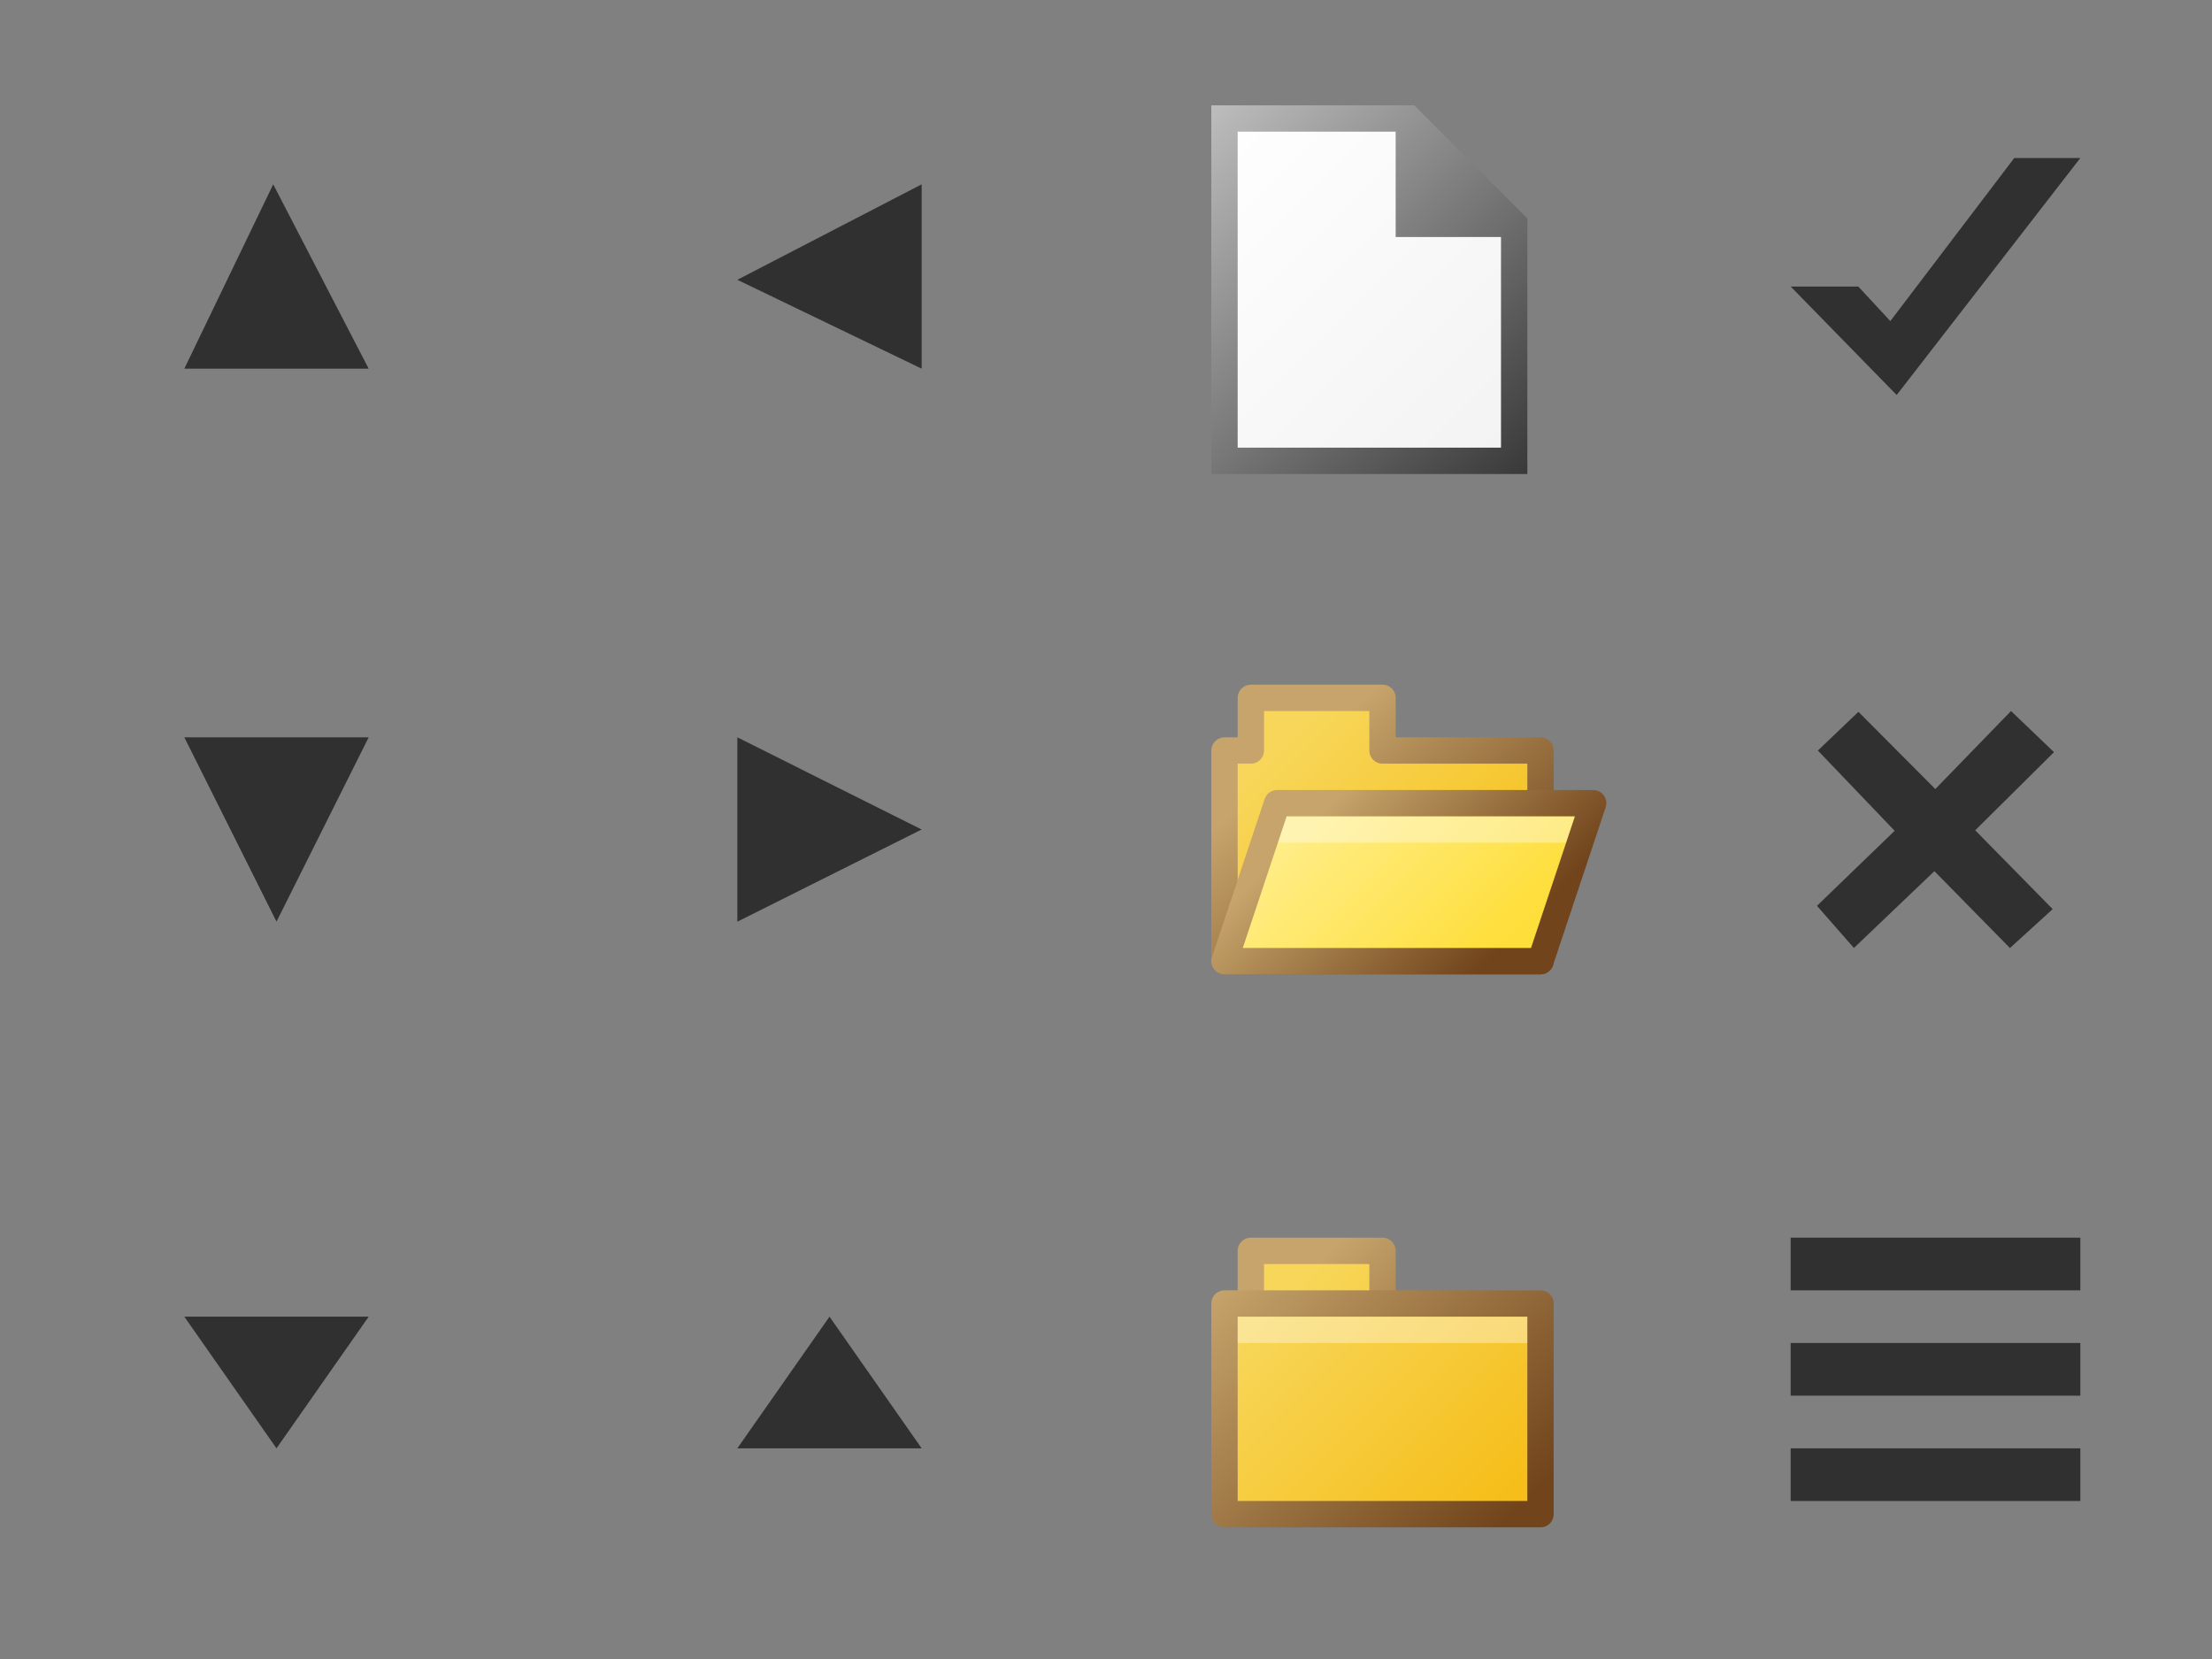 <?xml version="1.0" encoding="UTF-8" standalone="no"?>
<!-- Created with Inkscape (http://www.inkscape.org/) -->

<svg
   xmlns:dc="http://purl.org/dc/elements/1.1/"
   xmlns:cc="http://creativecommons.org/ns#"
   xmlns:rdf="http://www.w3.org/1999/02/22-rdf-syntax-ns#"
   xmlns:svg="http://www.w3.org/2000/svg"
   xmlns="http://www.w3.org/2000/svg"
   xmlns:xlink="http://www.w3.org/1999/xlink"
   xmlns:sodipodi="http://sodipodi.sourceforge.net/DTD/sodipodi-0.dtd"
   xmlns:inkscape="http://www.inkscape.org/namespaces/inkscape"
   id="svg2"
   height="63"
   viewBox="0 0 84 63"
   width="84"
   version="1.1"
   inkscape:version="0.91 r13725"
   sodipodi:docname="ui-icon-sprite-21x21.svg">
  <rect x="0" y="0" width="84" height="63" fill="#808080" stroke="none"/>
  <sodipodi:namedview
     pagecolor="#ffffff"
     bordercolor="#666666"
     borderopacity="1"
     objecttolerance="10"
     gridtolerance="10"
     guidetolerance="10"
     inkscape:pageopacity="0"
     inkscape:pageshadow="2"
     inkscape:window-width="1366"
     inkscape:window-height="705"
     id="namedview165"
     showgrid="true"
     inkscape:zoom="1"
     inkscape:cx="73.06497"
     inkscape:cy="14.414845"
     inkscape:window-x="-8"
     inkscape:window-y="-8"
     inkscape:window-maximized="1"
     inkscape:current-layer="svg2"
     showguides="false">
    <inkscape:grid
       type="xygrid"
       id="grid4267"
       spacingy="1"
       spacingx="1"
       empspacing="21" />
  </sodipodi:namedview>
  <defs
     id="defs4">
    <linearGradient
       y2="1716.2"
       x2="-65.982"
       gradientTransform="matrix(0.933,0,0,0.933,173.581,-1545.21)"
       y1="1706.6"
       gradientUnits="userSpaceOnUse"
       x1="-65.982"
       id="linearGradient4558">
      <stop
         offset="0"
         stop-color="#fff"
         id="stop4560"
         style="stop-color:#ffffff;stop-opacity:1" />
      <stop
         offset="1"
         stop-color="#f2f2f2"
         id="stop4562" />
    </linearGradient>
    <linearGradient
       x1="-65.919"
       x2="-65.919"
       y1="1703.4"
       gradientUnits="userSpaceOnUse"
       y2="1719.3"
       id="linearGradient4290">
      <stop
         offset="0"
         stop-color="#4d4d4d"
         id="stop4292"
         style="stop-color:#808080;stop-opacity:1" />
      <stop
         offset="1"
         id="stop4294" />
    </linearGradient>
    <linearGradient
       id="linearGradient6318">
      <stop
         id="stop6320"
         stop-color="#c5d9f3"
         offset="0" />
      <stop
         id="stop6322"
         stop-color="#6186b7"
         offset="1" />
    </linearGradient>
    <linearGradient
       id="linearGradient6312">
      <stop
         id="stop6314"
         stop-color="#a4c0df"
         offset="0" />
      <stop
         id="stop6316"
         stop-color="#6c92bc"
         offset="1" />
    </linearGradient>
    <linearGradient
       id="linearGradient4172">
      <stop
         id="stop4174"
         stop-color="#5a5a5a"
         offset="0" />
      <stop
         id="stop4176"
         stop-color="#323232"
         offset="1" />
    </linearGradient>
    <linearGradient
       id="linearGradient4178"
       x1="10.438"
       xlink:href="#linearGradient4172"
       gradientUnits="userSpaceOnUse"
       y1="995.91"
       gradientTransform="matrix(1.167,0,0,1.167,-1.823,-1154.82)"
       x2="10.438"
       y2="1001.8" />
    <linearGradient
       id="linearGradient4197-6"
       x1="10.412"
       xlink:href="#linearGradient4172"
       gradientUnits="userSpaceOnUse"
       y1="1024.3"
       gradientTransform="matrix(1.167,0,0,0.833,-1.074,-799.6)"
       x2="10.412"
       y2="1018.4" />
    <linearGradient
       id="linearGradient4197-6-0"
       x1="10.431"
       xlink:href="#linearGradient4172"
       gradientUnits="userSpaceOnUse"
       y1="1023.9"
       gradientTransform="matrix(-1.167,0,0,-0.833,42.074,902.64)"
       x2="9.359"
       y2="1017.4" />
    <linearGradient
       id="linearGradient5316"
       x1="10.355"
       xlink:href="#linearGradient4172"
       gradientUnits="userSpaceOnUse"
       y1="1024.3"
       gradientTransform="matrix(1.167,0,0,1.167,-1.574,-1161.03)"
       x2="10.355"
       y2="1018.4" />
    <linearGradient
       id="linearGradient5318"
       x1="33.919"
       xlink:href="#linearGradient4172"
       gradientUnits="userSpaceOnUse"
       y1="1019.9"
       gradientTransform="matrix(1.167,0,0,1.167,-5.565,-1159.55)"
       x2="27.902"
       y2="1019.9" />
    <linearGradient
       id="linearGradient5320"
       x1="27.824"
       xlink:href="#linearGradient4172"
       gradientUnits="userSpaceOnUse"
       y1="999.62"
       gradientTransform="matrix(1.167,0,0,1.167,-5.462,-1155.72)"
       x2="33.824"
       y2="999.62" />
    <linearGradient
       id="linearGradient4176"
       y2="149.44"
       gradientUnits="userSpaceOnUse"
       y1="135.44"
       x2="80.853"
       x1="68.758">
      <stop
         id="stop4172"
         stop-color="#bdbdbd"
         offset="0" />
      <stop
         id="stop4174-4"
         stop-color="#393939"
         offset="1" />
    </linearGradient>
    <filter
       id="filter4262"
       style="color-interpolation-filters:sRGB">
      <feFlood
         id="feFlood4264"
         flood-color="rgb(0,0,0)"
         flood-opacity=".184"
         result="flood" />
      <feComposite
         id="feComposite4266"
         operator="in"
         in="flood"
         in2="SourceGraphic"
         result="composite1" />
      <feGaussianBlur
         id="feGaussianBlur4268"
         in="composite1"
         stdDeviation="0"
         result="blur" />
      <feOffset
         id="feOffset4270"
         dy="1"
         dx="1"
         result="offset" />
      <feComposite
         id="feComposite4272"
         operator="over"
         in="SourceGraphic"
         in2="offset"
         result="composite2" />
    </filter>
    <linearGradient
       id="linearGradient4168"
       y2="136.66"
       gradientUnits="userSpaceOnUse"
       y1="148.62"
       x2="79.758"
       x1="69.865"
       gradientTransform="matrix(1.04,0,0,1.012,-25.827,-153.25)">
      <stop
         id="stop4164"
         stop-color="#fff"
         offset="0" />
      <stop
         id="stop4166"
         stop-color="#eee"
         offset="1" />
    </linearGradient>
    <linearGradient
       id="linearGradient4315"
       x1="33.882"
       xlink:href="#linearGradient4309"
       gradientUnits="userSpaceOnUse"
       y1="92.668"
       gradientTransform="translate(9.091,920.89)"
       x2="46.331"
       y2="103.12" />
    <linearGradient
       id="linearGradient4309">
      <stop
         id="stop4311"
         stop-color="#f7d659"
         offset="0" />
      <stop
         id="stop4313"
         stop-color="#f6be19"
         offset="1" />
    </linearGradient>
    <linearGradient
       id="linearGradient4331"
       x1="33.882"
       xlink:href="#linearGradient4325"
       gradientUnits="userSpaceOnUse"
       y1="92.668"
       gradientTransform="translate(9.091,920.89)"
       x2="46.331"
       y2="103.12" />
    <linearGradient
       id="linearGradient4325">
      <stop
         id="stop4327"
         stop-color="#b49459"
         offset="0" />
      <stop
         id="stop4329"
         stop-color="#71441b"
         offset="1" />
    </linearGradient>
    <linearGradient
       id="linearGradient4323"
       x1="36.459"
       gradientUnits="userSpaceOnUse"
       y1="97.13"
       gradientTransform="translate(11.382,-67.52)"
       x2="46.51"
       y2="103.2">
      <stop
         id="stop4319"
         stop-color="#ffed85"
         offset="0" />
      <stop
         id="stop4321"
         stop-color="#fede3a"
         offset="1" />
    </linearGradient>
    <linearGradient
       id="linearGradient4339"
       x1="36.459"
       gradientUnits="userSpaceOnUse"
       y1="97.13"
       gradientTransform="translate(11.382,-67.52)"
       x2="46.51"
       y2="103.2">
      <stop
         id="stop4335"
         stop-color="#c6a46b"
         offset="0" />
      <stop
         id="stop4337"
         stop-color="#71441b"
         offset="1" />
    </linearGradient>
    <filter
       id="filter4291"
       style="color-interpolation-filters:sRGB">
      <feFlood
         id="feFlood4293"
         flood-color="rgb(0,0,0)"
         flood-opacity=".184"
         result="flood" />
      <feComposite
         id="feComposite4295"
         operator="in"
         in="flood"
         in2="SourceGraphic"
         result="composite1" />
      <feGaussianBlur
         id="feGaussianBlur4297"
         in="composite1"
         stdDeviation="0"
         result="blur" />
      <feOffset
         id="feOffset4299"
         dy="1"
         dx="1"
         result="offset" />
      <feComposite
         id="feComposite4301"
         operator="over"
         in="SourceGraphic"
         in2="offset"
         result="composite2" />
    </filter>
    <linearGradient
       id="linearGradient4315-3"
       x1="33.882"
       xlink:href="#linearGradient4309"
       gradientUnits="userSpaceOnUse"
       y1="92.668"
       gradientTransform="translate(9.399,942.74)"
       x2="46.507"
       y2="103.2" />
    <linearGradient
       id="linearGradient4331-4"
       x1="33.882"
       xlink:href="#linearGradient4325"
       gradientUnits="userSpaceOnUse"
       y1="92.668"
       gradientTransform="translate(9.399,942.74)"
       x2="46.507"
       y2="103.2" />
    <filter
       id="filter4291-94-7"
       style="color-interpolation-filters:sRGB">
      <feFlood
         id="feFlood4293-0-2"
         flood-color="rgb(0,0,0)"
         flood-opacity=".184"
         result="flood" />
      <feComposite
         id="feComposite4295-9-5"
         operator="in"
         in="flood"
         in2="SourceGraphic"
         result="composite1" />
      <feGaussianBlur
         id="feGaussianBlur4297-0-2"
         in="composite1"
         stdDeviation="0"
         result="blur" />
      <feOffset
         id="feOffset4299-89-8"
         dy="1"
         dx="1"
         result="offset" />
      <feComposite
         id="feComposite4301-3-4"
         operator="over"
         in="SourceGraphic"
         in2="offset"
         result="composite2" />
    </filter>
    <linearGradient
       id="linearGradient6005"
       y2="1719.4"
       gradientUnits="userSpaceOnUse"
       y1="1703.4"
       x2="-65.937"
       x1="-65.937"
       gradientTransform="translate(137.98,-1699.3)">
      <stop
         id="stop6001"
         stop-color="#8ab975"
         offset="0" />
      <stop
         id="stop6003"
         stop-color="#549747"
         offset="1" />
    </linearGradient>
    <linearGradient
       id="linearGradient6014"
       y2="1716.2"
       gradientUnits="userSpaceOnUse"
       y1="1706.6"
       x2="-65.982"
       x1="-65.982"
       gradientTransform="translate(137.98,-1699.3)">
      <stop
         id="stop6010"
         stop-color="#a8dca0"
         offset="0" />
      <stop
         id="stop6012"
         stop-color="#73b65c"
         offset="1" />
    </linearGradient>
    <linearGradient
       id="linearGradient6014-4"
       y2="1716.2"
       gradientUnits="userSpaceOnUse"
       y1="1706.6"
       x2="-65.982"
       x1="-65.982"
       gradientTransform="translate(137.98,-1679.3)">
      <stop
         id="stop6187"
         stop-color="#f8a899"
         offset="0" />
      <stop
         id="stop6189"
         stop-color="#e8584c"
         offset="1" />
    </linearGradient>
    <linearGradient
       id="linearGradient6005-6"
       y2="1719.4"
       gradientUnits="userSpaceOnUse"
       y1="1703.4"
       x2="-65.937"
       x1="-65.937"
       gradientTransform="translate(137.98,-1679.3)">
      <stop
         id="stop6193"
         stop-color="#df7170"
         offset="0" />
      <stop
         id="stop6195"
         stop-color="#c65e47"
         offset="1" />
    </linearGradient>
    <linearGradient
       id="linearGradient6014-4-2"
       x1="-65.982"
       xlink:href="#linearGradient6312"
       gradientUnits="userSpaceOnUse"
       x2="-65.982"
       y1="1706.6"
       y2="1716.2"
       gradientTransform="translate(137.98,-1659.3)" />
    <linearGradient
       id="linearGradient6005-6-9"
       x1="-65.937"
       xlink:href="#linearGradient6318"
       gradientUnits="userSpaceOnUse"
       x2="-65.937"
       y1="1703.4"
       y2="1719.4"
       gradientTransform="translate(137.98,-1659.3)" />
    <linearGradient
       id="linearGradient4388"
       x1="-65.982"
       gradientUnits="userSpaceOnUse"
       y1="1706.6"
       gradientTransform="matrix(0.933,0,0,0.933,173.581,-1545.21)"
       x2="-65.982"
       y2="1716.2">
      <stop
         id="stop4400"
         stop-color="#fff"
         offset="0" />
      <stop
         id="stop4402"
         stop-color="#f2f2f2"
         offset="1" />
    </linearGradient>
    <linearGradient
       id="linearGradient4481"
       y2="1719.3"
       gradientUnits="userSpaceOnUse"
       y1="1703.4"
       x2="-65.919"
       x1="-65.919">
      <stop
         id="stop4513"
         stop-color="#4d4d4d"
         offset="0"
         style="stop-color:#808080;stop-opacity:1" />
      <stop
         id="stop4515"
         offset="1" />
    </linearGradient>
    <linearGradient
       id="linearGradient4483"
       y2="1719.256"
       gradientUnits="userSpaceOnUse"
       y1="1703.4"
       x2="-65.919"
       x1="-65.919"
       gradientTransform="translate(177.98,-1659.3)">
      <stop
         id="stop4489"
         stop-color="#333"
         offset="0"
         style="stop-color:#808080;stop-opacity:1" />
      <stop
         id="stop4491"
         offset="1" />
    </linearGradient>
    <linearGradient
       id="linearGradient4295"
       y2="1719.256"
       xlink:href="#linearGradient4290"
       gradientUnits="userSpaceOnUse"
       x2="-65.919"
       y1="1703.4"
       x1="-65.919"
       gradientTransform="translate(177.98,-1659.3)" />
    <filter
       style="color-interpolation-filters:sRGB"
       inkscape:label="Drop Shadow"
       id="filter4397"
       width="1.6"
       height="1.6"
       y="-0.2"
       x="-0.2">
      <feFlood
         flood-opacity="0.18"
         flood-color="rgb(0,0,0)"
         result="flood"
         id="feFlood4399" />
      <feComposite
         in="flood"
         in2="SourceGraphic"
         operator="in"
         result="composite1"
         id="feComposite4401" />
      <feGaussianBlur
         in="composite1"
         stdDeviation="1"
         result="blur"
         id="feGaussianBlur4403" />
      <feOffset
         dx="1"
         dy="1"
         result="offset"
         id="feOffset4405" />
      <feComposite
         in="SourceGraphic"
         in2="offset"
         operator="over"
         result="composite2"
         id="feComposite4407" />
    </filter>
    <linearGradient
       inkscape:collect="always"
       xlink:href="#linearGradient4176"
       id="linearGradient4303"
       x1="46"
       y1="4"
       x2="59"
       y2="17"
       gradientUnits="userSpaceOnUse"
       gradientTransform="translate(-0.5,0.5)" />
    <linearGradient
       inkscape:collect="always"
       xlink:href="#linearGradient4176"
       id="linearGradient4319"
       x1="46"
       y1="4"
       x2="59"
       y2="17"
       gradientUnits="userSpaceOnUse"
       gradientTransform="translate(-0.5,0.5)" />
    <linearGradient
       inkscape:collect="always"
       xlink:href="#linearGradient4323"
       id="linearGradient4369"
       x1="50"
       y1="-11"
       x2="56"
       y2="-5"
       gradientUnits="userSpaceOnUse"
       gradientTransform="translate(-0.5,41.5)" />
    <linearGradient
       inkscape:collect="always"
       xlink:href="#linearGradient4309"
       id="linearGradient4377"
       x1="48"
       y1="-13"
       x2="56"
       y2="-5"
       gradientUnits="userSpaceOnUse"
       gradientTransform="translate(-0.5,41.5)" />
    <linearGradient
       inkscape:collect="always"
       xlink:href="#linearGradient4339"
       id="linearGradient4419"
       x1="50"
       y1="-11"
       x2="56"
       y2="-5"
       gradientUnits="userSpaceOnUse"
       gradientTransform="translate(-0.5,41.5)" />
    <linearGradient
       inkscape:collect="always"
       xlink:href="#linearGradient4309"
       id="linearGradient4433"
       gradientUnits="userSpaceOnUse"
       gradientTransform="translate(0.5,62.5)"
       x1="48"
       y1="-13"
       x2="56"
       y2="-5" />
    <linearGradient
       inkscape:collect="always"
       xlink:href="#linearGradient4339"
       id="linearGradient4490"
       x1="46.5"
       y1="47.5"
       x2="56.5"
       y2="57.5"
       gradientUnits="userSpaceOnUse"
       gradientTransform="translate(1,0)" />
    <linearGradient
       inkscape:collect="always"
       xlink:href="#linearGradient4339"
       id="linearGradient4492"
       x1="47.5"
       y1="49.5"
       x2="55.5"
       y2="57.5"
       gradientUnits="userSpaceOnUse"
       gradientTransform="translate(1,0)" />
    <linearGradient
       inkscape:collect="always"
       xlink:href="#linearGradient4339"
       id="linearGradient4525"
       gradientUnits="userSpaceOnUse"
       gradientTransform="translate(-0.5,41.5)"
       x1="49"
       y1="-13"
       x2="56"
       y2="-5" />
    <linearGradient
       inkscape:collect="always"
       xlink:href="#linearGradient4558"
       id="linearGradient4554"
       gradientUnits="userSpaceOnUse"
       gradientTransform="translate(-0.5,0.5)"
       x1="46"
       y1="4"
       x2="59"
       y2="17" />
  </defs>
  <path
     id="path3338"
     d="m 7,14 3.375,-7 3.625,7 z"
     style="fill:#303030;fill-opacity:1;fill-rule:evenodd;stroke:none;stroke-width:0.5;stroke-miterlimit:4;stroke-dasharray:none;stroke-opacity:1"
     inkscape:connector-curvature="0"
     sodipodi:nodetypes="cccc" />
  <path
     id="path3338-5"
     d="m 14,28 -3.5,7 -3.5,-7 z"
     style="fill:#303030;fill-opacity:1;fill-rule:evenodd;stroke:none;stroke-width:0.5;stroke-miterlimit:4;stroke-dasharray:none;stroke-opacity:1"
     inkscape:connector-curvature="0"
     sodipodi:nodetypes="cccc" />
  <path
     id="path3338-1"
     d="m 35,14 -7,-3.375 7,-3.625 z"
     style="fill:#303030;fill-opacity:1;fill-rule:evenodd;stroke:none;stroke-width:0.5;stroke-miterlimit:4;stroke-dasharray:none;stroke-opacity:1"
     inkscape:connector-curvature="0"
     sodipodi:nodetypes="cccc" />
  <path
     id="path3338-5-3"
     d="m 28,28 7,3.5 -7,3.5 z"
     style="fill:#303030;fill-opacity:1;fill-rule:evenodd;stroke:none;stroke-width:0.5;stroke-miterlimit:4;stroke-dasharray:none;stroke-opacity:1"
     inkscape:connector-curvature="0"
     sodipodi:nodetypes="cccc" />
  <path
     id="path3338-5-1"
     d="m 14,50 -3.5,5 -3.5,-5 z"
     style="fill:#303030;fill-opacity:1;fill-rule:evenodd;stroke:none;stroke-width:0.5;stroke-miterlimit:4;stroke-dasharray:none;stroke-opacity:1"
     inkscape:connector-curvature="0"
     sodipodi:nodetypes="cccc" />
  <path
     id="path3338-5-1-4"
     d="m 28,55 3.5,-5 3.5,5 z"
     style="fill:#303030;fill-opacity:1;fill-rule:evenodd;stroke:none;stroke-width:0.5;stroke-miterlimit:4;stroke-dasharray:none;stroke-opacity:1"
     inkscape:connector-curvature="0"
     sodipodi:nodetypes="cccc" />
  <path
     id="path6299"
     d="m 68,10.881 4.026,4.119 6.974,-9 -2.509,1.9e-4 -4.706,6.193 -1.217,-1.312 z"
     inkscape:connector-curvature="0"
     style="fill:#303030;fill-rule:evenodd;stroke:none;stroke-width:0.5;stroke-miterlimit:4;stroke-dasharray:none;stroke-opacity:1" />
  <path
     id="path5040"
     d="m 69.033,28.502 1.54,-1.471 2.92,2.933 2.875,-2.964 1.632,1.563 -2.992,2.967 2.942,2.993 -1.623,1.478 -2.869,-2.919 -3.056,2.917 -1.403,-1.601 2.95,-2.849 z"
     inkscape:connector-curvature="0"
     style="fill:#303030;fill-rule:evenodd;stroke:none;stroke-width:0.5;stroke-miterlimit:4;stroke-dasharray:none;stroke-opacity:0.498" />
  <g
     id="g4415" />
  <g
     id="g4564">
    <path
       style="fill:url(#linearGradient4554);fill-opacity:1;fill-rule:evenodd;stroke:none;stroke-width:1;stroke-linecap:butt;stroke-linejoin:miter;stroke-miterlimit:4;stroke-dasharray:none;stroke-opacity:1"
       d="m 46.5,4.5 7,0 4,4 0,9 -11,0 z"
       id="path4552"
       inkscape:connector-curvature="0"
       sodipodi:nodetypes="cccccc" />
    <path
       sodipodi:nodetypes="cccccc"
       inkscape:connector-curvature="0"
       id="path4293"
       d="m 46.5,4.5 7,0 4,4 0,9 -11,0 z"
       style="fill:none;fill-opacity:1;fill-rule:evenodd;stroke:url(#linearGradient4303);stroke-width:1;stroke-linecap:butt;stroke-linejoin:miter;stroke-miterlimit:4;stroke-dasharray:none;stroke-opacity:1" />
    <path
       sodipodi:nodetypes="cccc"
       inkscape:connector-curvature="0"
       id="path4295"
       d="m 53,4.5 4.5,4.5 -4.5,0 z"
       style="fill:url(#linearGradient4319);fill-opacity:1;fill-rule:evenodd;stroke:none;stroke-width:1px;stroke-linecap:butt;stroke-linejoin:miter;stroke-opacity:1" />
  </g>
  <g
     id="g4471"
     transform="translate(1,0)">
    <path
       inkscape:connector-curvature="0"
       id="path4334"
       d="m 45.5,28.5 1,0 0,-2 5,0 0,2 6,0 0,8 -12,0 z"
       style="fill:url(#linearGradient4377);fill-opacity:1;fill-rule:evenodd;stroke:none;stroke-width:1;stroke-linecap:butt;stroke-linejoin:round;stroke-miterlimit:4;stroke-dasharray:none;stroke-opacity:1"
       sodipodi:nodetypes="ccccccccc" />
    <path
       sodipodi:nodetypes="ccccccccc"
       style="fill:none;fill-opacity:1;fill-rule:evenodd;stroke:url(#linearGradient4525);stroke-width:1;stroke-linecap:butt;stroke-linejoin:round;stroke-miterlimit:4;stroke-dasharray:none;stroke-opacity:1"
       d="m 45.5,28.5 1,0 0,-2 5,0 0,2 6,0 0,8 -12,0 z"
       id="path4521"
       inkscape:connector-curvature="0" />
    <path
       inkscape:connector-curvature="0"
       id="path4336"
       d="m 45.5,36.5 2,-6 12,0 -2,6 z"
       style="fill:url(#linearGradient4369);fill-opacity:1;fill-rule:evenodd;stroke:none;stroke-width:1;stroke-linecap:butt;stroke-linejoin:round;stroke-miterlimit:4;stroke-dasharray:none;stroke-opacity:1" />
    <path
       style="fill:none;fill-rule:evenodd;stroke:#ffffff;stroke-width:1px;stroke-linecap:butt;stroke-linejoin:miter;stroke-opacity:0.357"
       d="m 47.5,31.5 11.5,0"
       id="path4487"
       inkscape:connector-curvature="0" />
    <path
       style="fill:none;fill-rule:evenodd;stroke:url(#linearGradient4419);stroke-width:1;stroke-linecap:butt;stroke-linejoin:round;stroke-miterlimit:4;stroke-dasharray:none;stroke-opacity:1"
       d="m 45.5,36.5 2,-6 12,0 -2,6 z"
       id="path4342"
       inkscape:connector-curvature="0" />
  </g>
  <g
     id="g4491">
    <path
       style="fill:url(#linearGradient4433);fill-opacity:1;fill-rule:evenodd;stroke:none;stroke-width:1;stroke-linecap:butt;stroke-linejoin:round;stroke-miterlimit:4;stroke-dasharray:none;stroke-opacity:1"
       d="m 46.5,49.5 1,0 0,-2 5,0 0,2 6,0 0,8 -12,0 z"
       id="path4431"
       inkscape:connector-curvature="0" />
    <path
       inkscape:connector-curvature="0"
       id="path4439"
       d="m 46.5,49.5 1,0 0,-2 5,0 0,2 6,0 0,8 -12,0 z"
       style="fill:none;fill-opacity:1;fill-rule:evenodd;stroke:none;stroke-width:1;stroke-linecap:butt;stroke-linejoin:round;stroke-miterlimit:4;stroke-dasharray:none;stroke-opacity:1" />
    <path
       inkscape:connector-curvature="0"
       id="path4479"
       d="m 47.5,49.5 0,-2 5,0 0,2"
       style="fill:none;fill-rule:evenodd;stroke:url(#linearGradient4492);stroke-width:1px;stroke-linecap:butt;stroke-linejoin:round;stroke-opacity:1" />
    <path
       inkscape:connector-curvature="0"
       id="path4489"
       d="m 46.5,50.5 12,0"
       style="fill:none;fill-rule:evenodd;stroke:#ffffff;stroke-width:1px;stroke-linecap:butt;stroke-linejoin:miter;stroke-opacity:0.357" />
    <path
       inkscape:connector-curvature="0"
       id="path4481"
       d="m 46.5,57.5 0,-8 12,0 0,8 z"
       style="fill:none;fill-rule:evenodd;stroke:url(#linearGradient4490);stroke-width:1px;stroke-linecap:butt;stroke-linejoin:round;stroke-opacity:1" />
  </g>
  <path
     style="fill:none;fill-rule:evenodd;stroke:#303030;stroke-width:2;stroke-linecap:butt;stroke-linejoin:miter;stroke-opacity:1;stroke-miterlimit:4;stroke-dasharray:none"
     d="m 68,52 11,0"
     id="path4259"
     inkscape:connector-curvature="0" />
  <path
     style="fill:none;fill-rule:evenodd;stroke:#303030;stroke-width:2;stroke-linecap:butt;stroke-linejoin:miter;stroke-opacity:1;stroke-miterlimit:4;stroke-dasharray:none"
     d="m 68,48 11,0"
     id="path4261"
     inkscape:connector-curvature="0" />
  <path
     style="fill:none;fill-rule:evenodd;stroke:#303030;stroke-width:2;stroke-linecap:butt;stroke-linejoin:miter;stroke-opacity:1;stroke-miterlimit:4;stroke-dasharray:none"
     d="m 68,56 11,0"
     id="path4263"
     inkscape:connector-curvature="0" />
</svg>
